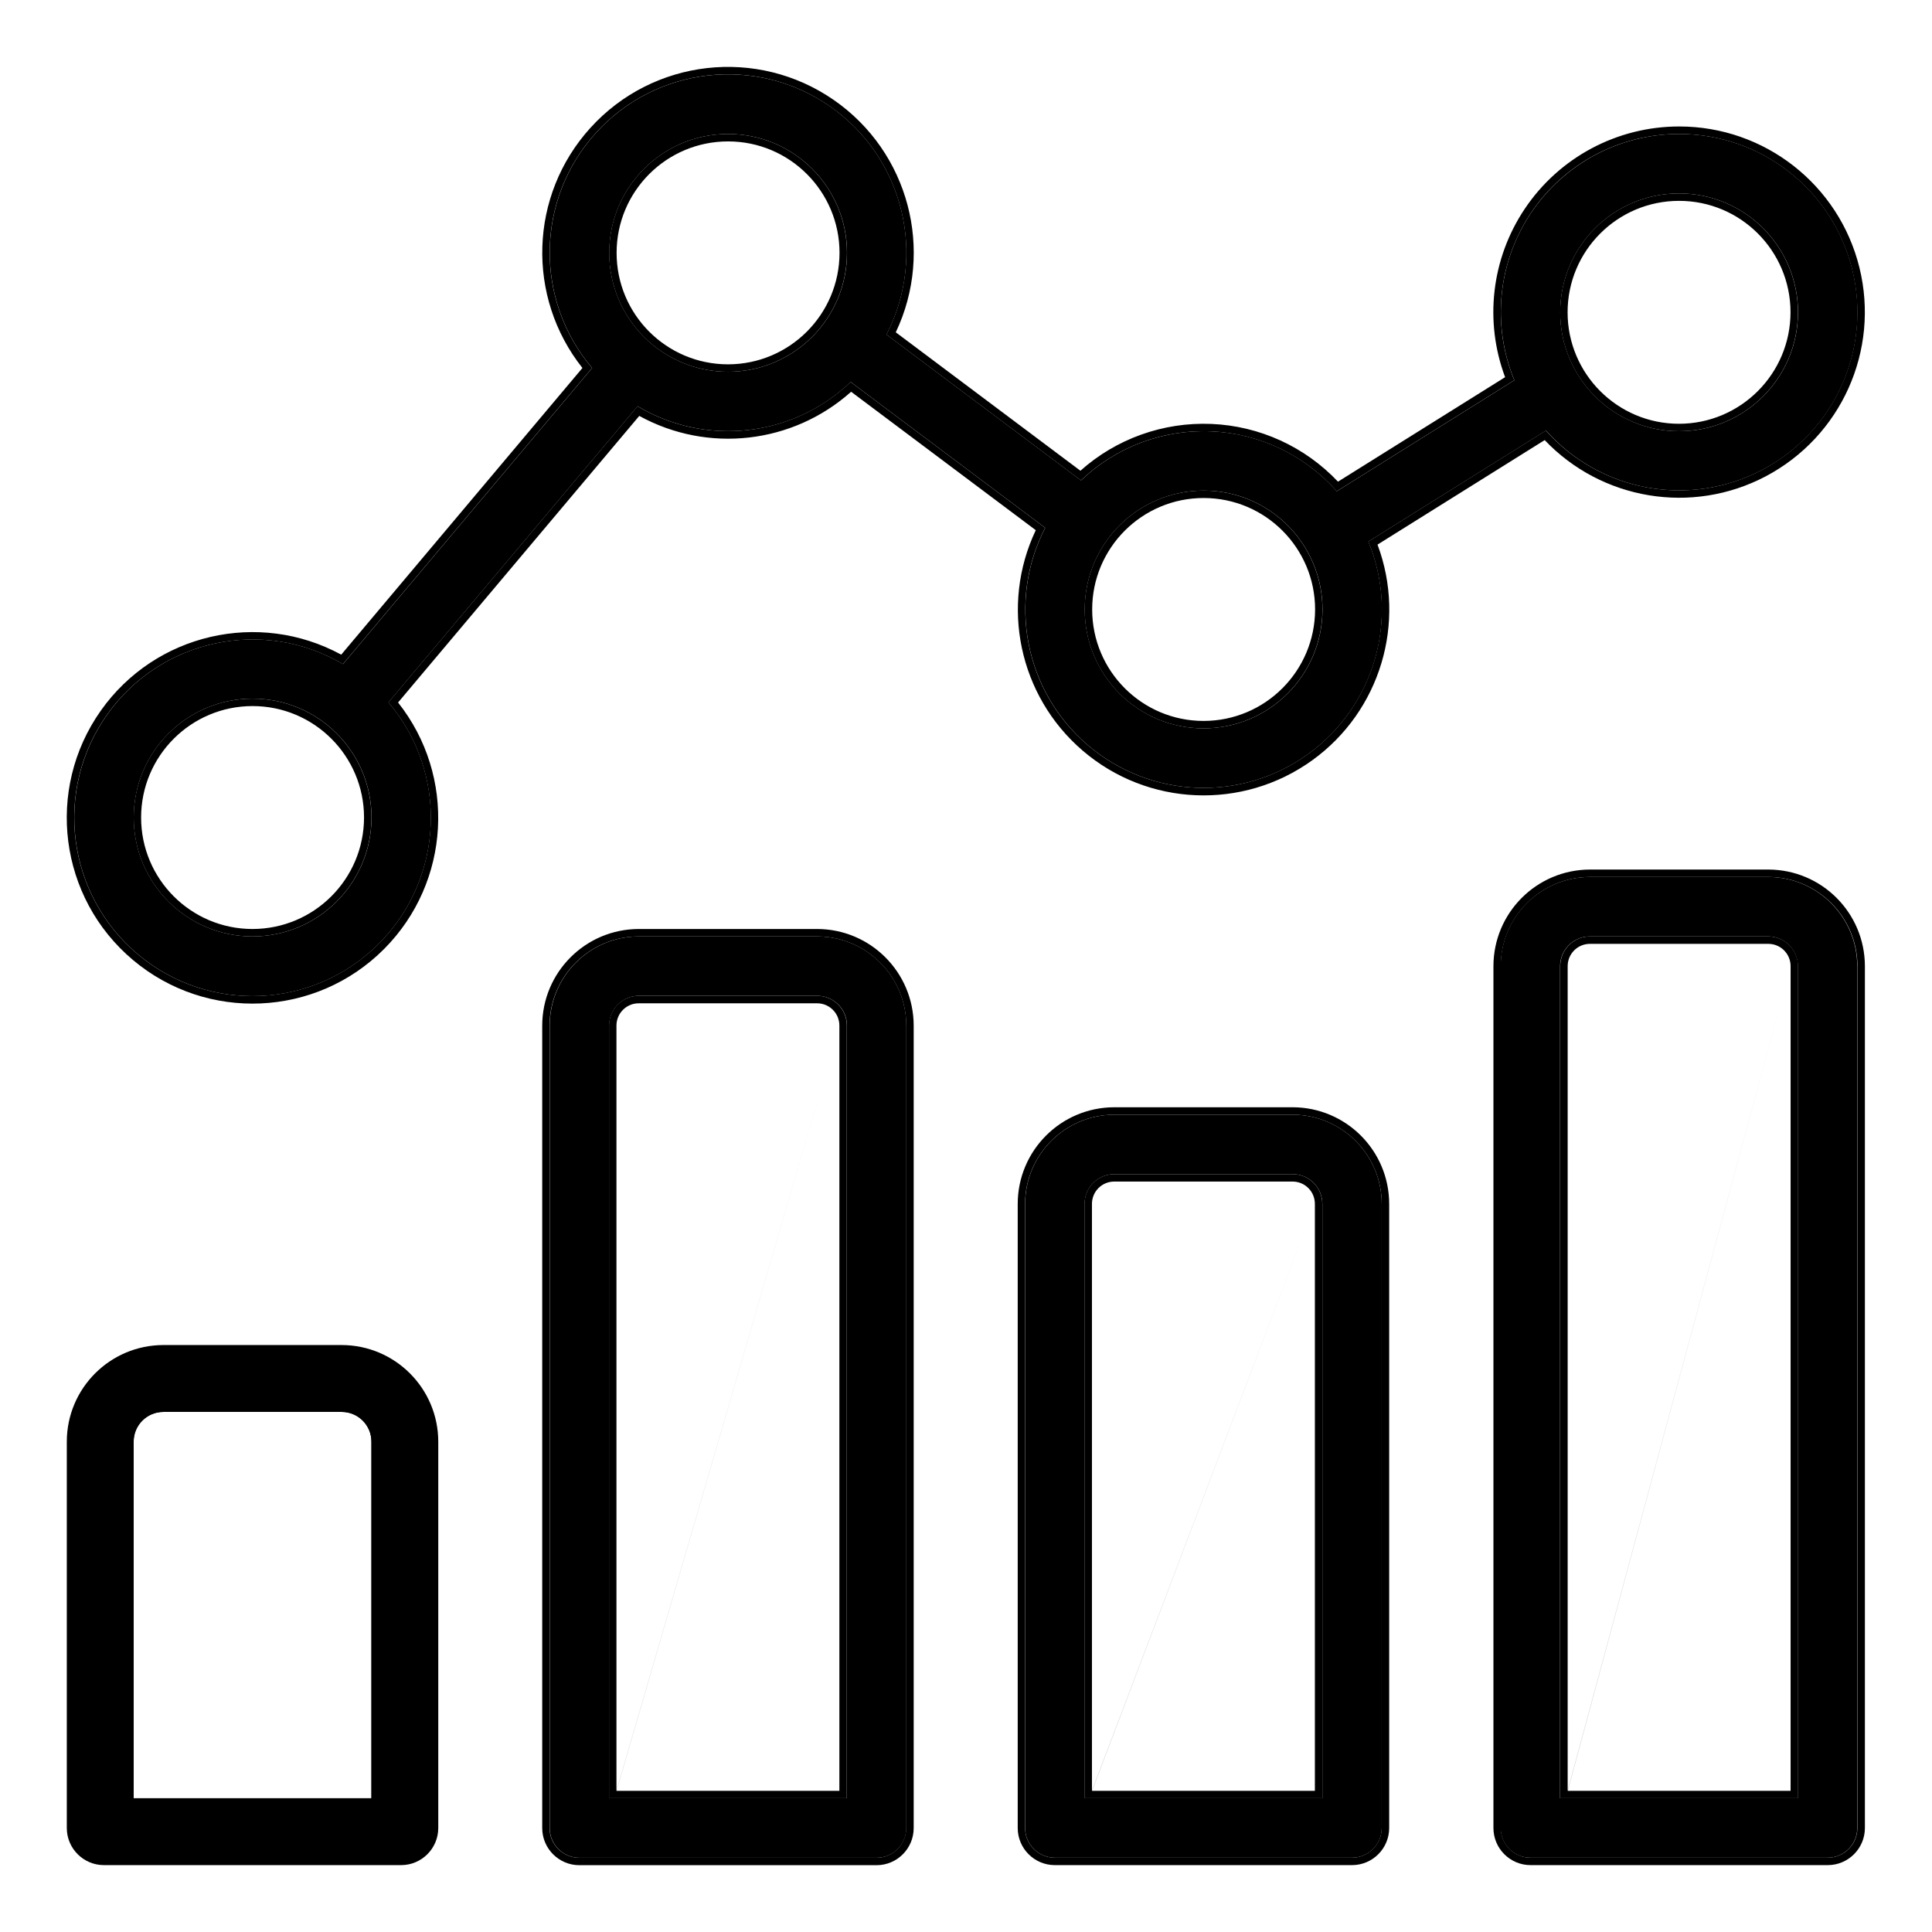 <svg height="26" viewBox="0 0 26 26" width="26" xmlns="http://www.w3.org/2000/svg"><path d="m4.599 18.201h-2.4c-.662.001-1.199.537-1.2 1.2v5.199c0 .221.179.4.4.4h3.999c.221 0 .4-.179.4-.4v-5.199c-.001-.662-.537-1.199-1.2-1.2zm.4 5.999h-3.2v-4.799c0-.221.179-.4.4-.4h2.4c.221 0.0.4.179.4.4v4.799z"></path><path clip-rule="evenodd" d="m4.598 18.101c.717.001 1.299.582 1.3 1.3v5.199c0 .276-.224.5-.5.5h-3.999c-.276 0-.5-.224-.5-.5v-5.199c.001-.718.582-1.299 1.3-1.3zm.4 6.099v-4.799c-0-.221-.179-.4-.4-.4h-2.4c-.221 0-.4.179-.4.4v4.799z" fill-rule="evenodd"></path><path d="m10.998 12.602h-2.4c-.662.001-1.199.537-1.2 1.2v10.799c0 .221.179.4.4.4h3.999c.221 0 .4-.179.4-.4v-10.799c-.001-.662-.537-1.199-1.2-1.2zm.4 11.598h-3.2v-10.399c0-.221.179-.4.4-.4h2.4c.221 0.0.4.179.4.4v10.399z"></path><path clip-rule="evenodd" d="m10.996 12.502c.718.001 1.299.582 1.3 1.3v10.799c0 .276-.224.5-.5.5h-3.999c-.276 0-.5-.224-.5-.5v-10.799c.001-.718.582-1.299 1.3-1.3zm.4 11.698v-10.399c-0-.221-.179-.4-.4-.4h-2.4c-.221 0-.4.179-.4.4v10.399zm-3.099-.1h2.999v-10.298s0 0 0 0m0 0c-0-.166-.134-.3-.3-.3h-2.4c-.166 0-.3.134-.3.3v10.299m3.899-10.299v10.799c0 .221-.179.4-.4.4h-3.999c-.221 0-.4-.179-.4-.4v-10.799c.001-.662.537-1.199 1.2-1.2h2.4c.662.001 1.199.537 1.2 1.2z" fill-rule="evenodd"></path><path d="m17.396 15.001h-2.4c-.662.001-1.199.537-1.2 1.2v8.399c0 .221.179.4.4.4h3.999c.221 0 .4-.179.4-.4v-8.399c-.001-.662-.537-1.199-1.2-1.2zm.4 9.199h-3.2v-7.999c0-.221.179-.4.4-.4h2.4c.221 0.0.4.179.4.4z"></path><path clip-rule="evenodd" d="m17.395 14.901c.718.001 1.299.582 1.3 1.3v8.399c0 .276-.224.5-.5.5h-3.999c-.276 0-.5-.224-.5-.5v-8.399c.001-.718.582-1.299 1.3-1.3zm.4 9.299v-7.999c-0-.221-.179-.4-.4-.4h-2.4c-.221 0-.4.179-.4.4v7.999zm-3.099-.1h2.999v-7.899c0-0 0 0 0 0m0 0c-0-.166-.134-.3-.3-.3h-2.4c-.166 0-.3.134-.3.3v7.899m3.899-7.899v8.399c0 .221-.179.4-.4.4h-3.999c-.221 0-.4-.179-.4-.4v-8.399c.001-.662.537-1.199 1.2-1.2h2.4c.662.001 1.199.537 1.2 1.2z" fill-rule="evenodd"></path><path d="m23.795 11.802h-2.4c-.662.001-1.199.537-1.2 1.2v11.598c0 .221.179.4.4.4h3.999c.221 0 .4-.179.4-.4v-11.598c-.001-.662-.537-1.199-1.2-1.2zm.4 12.398h-3.2v-11.198c0-.221.179-.4.4-.4h2.4c.221 0.0.4.179.4.4z"></path><path clip-rule="evenodd" d="m23.797 11.702c.718.001 1.299.582 1.3 1.3v11.598c0 .276-.224.5-.5.5h-3.999c-.276 0-.5-.224-.5-.5v-11.598c.001-.718.582-1.299 1.3-1.3zm.4 12.498v-11.198c-0-.221-.179-.4-.4-.4h-2.4c-.221 0-.4.179-.4.4v11.198zm-3.099-.1h2.999v-11.098s0 0 0 0m0 0c-0-.166-.134-.3-.3-.3h-2.4c-.166 0-.3.134-.3.3v11.098m3.899-11.098v11.598c0 .221-.179.4-.4.4h-3.999c-.221 0-.4-.179-.4-.4v-11.598c.001-.662.537-1.199 1.2-1.2h2.4c.662.001 1.199.537 1.2 1.2z" fill-rule="evenodd"></path><path d="m20.806 5.794c.733.825 1.933 1.043 2.91.529s1.476-1.627 1.211-2.698c-.265-1.071-1.226-1.823-2.329-1.822-.801-.001-1.549.399-1.995 1.064s-.529 1.51-.223 2.25l-2.39 1.494c-.43-.487-1.04-.779-1.69-.806-.649-.028-1.282.211-1.752.66l-2.618-1.963c.553-1.07.227-2.385-.763-3.073-.99-.687-2.336-.534-3.146.358-.81.892-.832 2.247-.052 3.165l-3.353 3.985c-1.075-.633-2.456-.336-3.176.683-.72 1.019-.54 2.419.415 3.222.955.803 2.365.741 3.245-.144s.936-2.295.128-3.246l3.353-3.985c.921.548 2.094.414 2.867-.327l2.618 1.963c-.509.987-.275 2.194.567 2.919.842.725 2.071.777 2.971.126.9-.651 1.236-1.834.811-2.86zm1.791-3.191c.883 0 1.6.716 1.6 1.6-.001.883-.717 1.599-1.6 1.6-.883 0-1.6-.716-1.6-1.6 0-.884.716-1.6 1.6-1.6zm-19.197 9.999c-.884 0-1.6-.716-1.6-1.6s.716-1.6 1.6-1.6c.884 0 1.6.716 1.6 1.6-.001.883-.717 1.599-1.6 1.6zm6.399-7.599c-.884 0-1.6-.716-1.6-1.6s.716-1.6 1.6-1.6c.883 0 1.6.716 1.6 1.6-.001.883-.717 1.599-1.6 1.6zm6.399 4.799c-.883 0-1.6-.716-1.6-1.6 0-.884.716-1.6 1.6-1.6s1.6.716 1.6 1.6c-.001.883-.717 1.599-1.6 1.6z"></path><path clip-rule="evenodd" d="m20.787 5.923-2.249 1.406c.393 1.05.038 2.24-.876 2.901-.938.678-2.218.624-3.095-.131-.855-.736-1.109-1.951-.628-2.964l-2.485-1.863c-.785.702-1.929.832-2.851.325l-3.246 3.857c.784.989.709 2.415-.187 3.316-.917.921-2.386.986-3.381.149-.994-.836-1.182-2.295-.432-3.356.734-1.038 2.126-1.356 3.235-.753l3.246-3.858c-.757-.955-.717-2.323.108-3.232.843-.93 2.246-1.089 3.277-.373 1.008.7 1.355 2.024.832 3.125l2.485 1.863c.482-.431 1.115-.657 1.763-.63s1.259.307 1.703.777l2.249-1.406c-.281-.752-.185-1.595.264-2.265.464-.693 1.243-1.109 2.078-1.109 1.149-.001 2.151.783 2.426 1.898.276 1.116-.245 2.275-1.262 2.811-.992.522-2.206.318-2.974-.489zm1.809-4.12v-.1c-0 0-0 0-0 0zm0 0c1.103-.001 2.064.751 2.329 1.822.265 1.071-.235 2.184-1.211 2.698-.976.514-2.177.295-2.91-.529l-2.39 1.494c.424 1.026.088 2.21-.811 2.86-.9.651-2.129.599-2.971-.126-.842-.724-1.076-1.932-.567-2.919l-2.618-1.963c-.774.741-1.947.875-2.867.327l-3.353 3.985c.807.951.752 2.362-.128 3.246s-2.291.947-3.245.144c-.955-.803-1.135-2.204-.415-3.222.72-1.018 2.101-1.315 3.176-.683l3.353-3.985c-.78-.918-.758-2.273.052-3.165.81-.892 2.156-1.046 3.146-.358.99.687 1.316 2.002.763 3.073l2.618 1.963c.47-.449 1.103-.688 1.752-.66.649.028 1.26.319 1.69.806l2.39-1.494c-.306-.74-.222-1.584.223-2.25.445-.666 1.194-1.065 1.995-1.064zm1.5 2.4c0-.828-.671-1.5-1.5-1.5-.828 0-1.5.671-1.5 1.5 0 .828.671 1.5 1.5 1.5.828-.001 1.499-.672 1.5-1.5zm-22.197 6.799c0 .828.671 1.5 1.5 1.5.828-.001 1.499-.672 1.5-1.5 0-.828-.671-1.5-1.5-1.5-.828 0-1.5.671-1.5 1.5zm1.5 1.6c-.884 0-1.6-.716-1.6-1.6s.716-1.6 1.6-1.6c.884 0 1.6.716 1.6 1.6-.001.883-.717 1.599-1.6 1.6zm4.899-9.199c0 .828.671 1.5 1.5 1.5.828-.001 1.499-.672 1.5-1.5-0-.828-.671-1.5-1.5-1.5-.828 0-1.5.671-1.5 1.5zm3.1 0c0-.884-.716-1.6-1.6-1.6-.884 0-1.6.716-1.6 1.6 0 .884.716 1.6 1.6 1.6.883-.001 1.599-.717 1.6-1.6zm3.3 4.799c0 .828.671 1.5 1.5 1.5.828-.001 1.499-.672 1.5-1.5 0-.828-.671-1.5-1.5-1.5s-1.5.671-1.5 1.5zm3.099 0c0-.884-.716-1.6-1.6-1.6s-1.6.716-1.6 1.6c0 .884.716 1.6 1.6 1.6.883-.001 1.599-.717 1.6-1.6zm6.399-3.999c0-.884-.716-1.6-1.6-1.6-.884 0-1.6.716-1.6 1.6 0 .884.716 1.6 1.6 1.6.883-.001 1.599-.717 1.6-1.6z" fill-rule="evenodd"></path></svg>